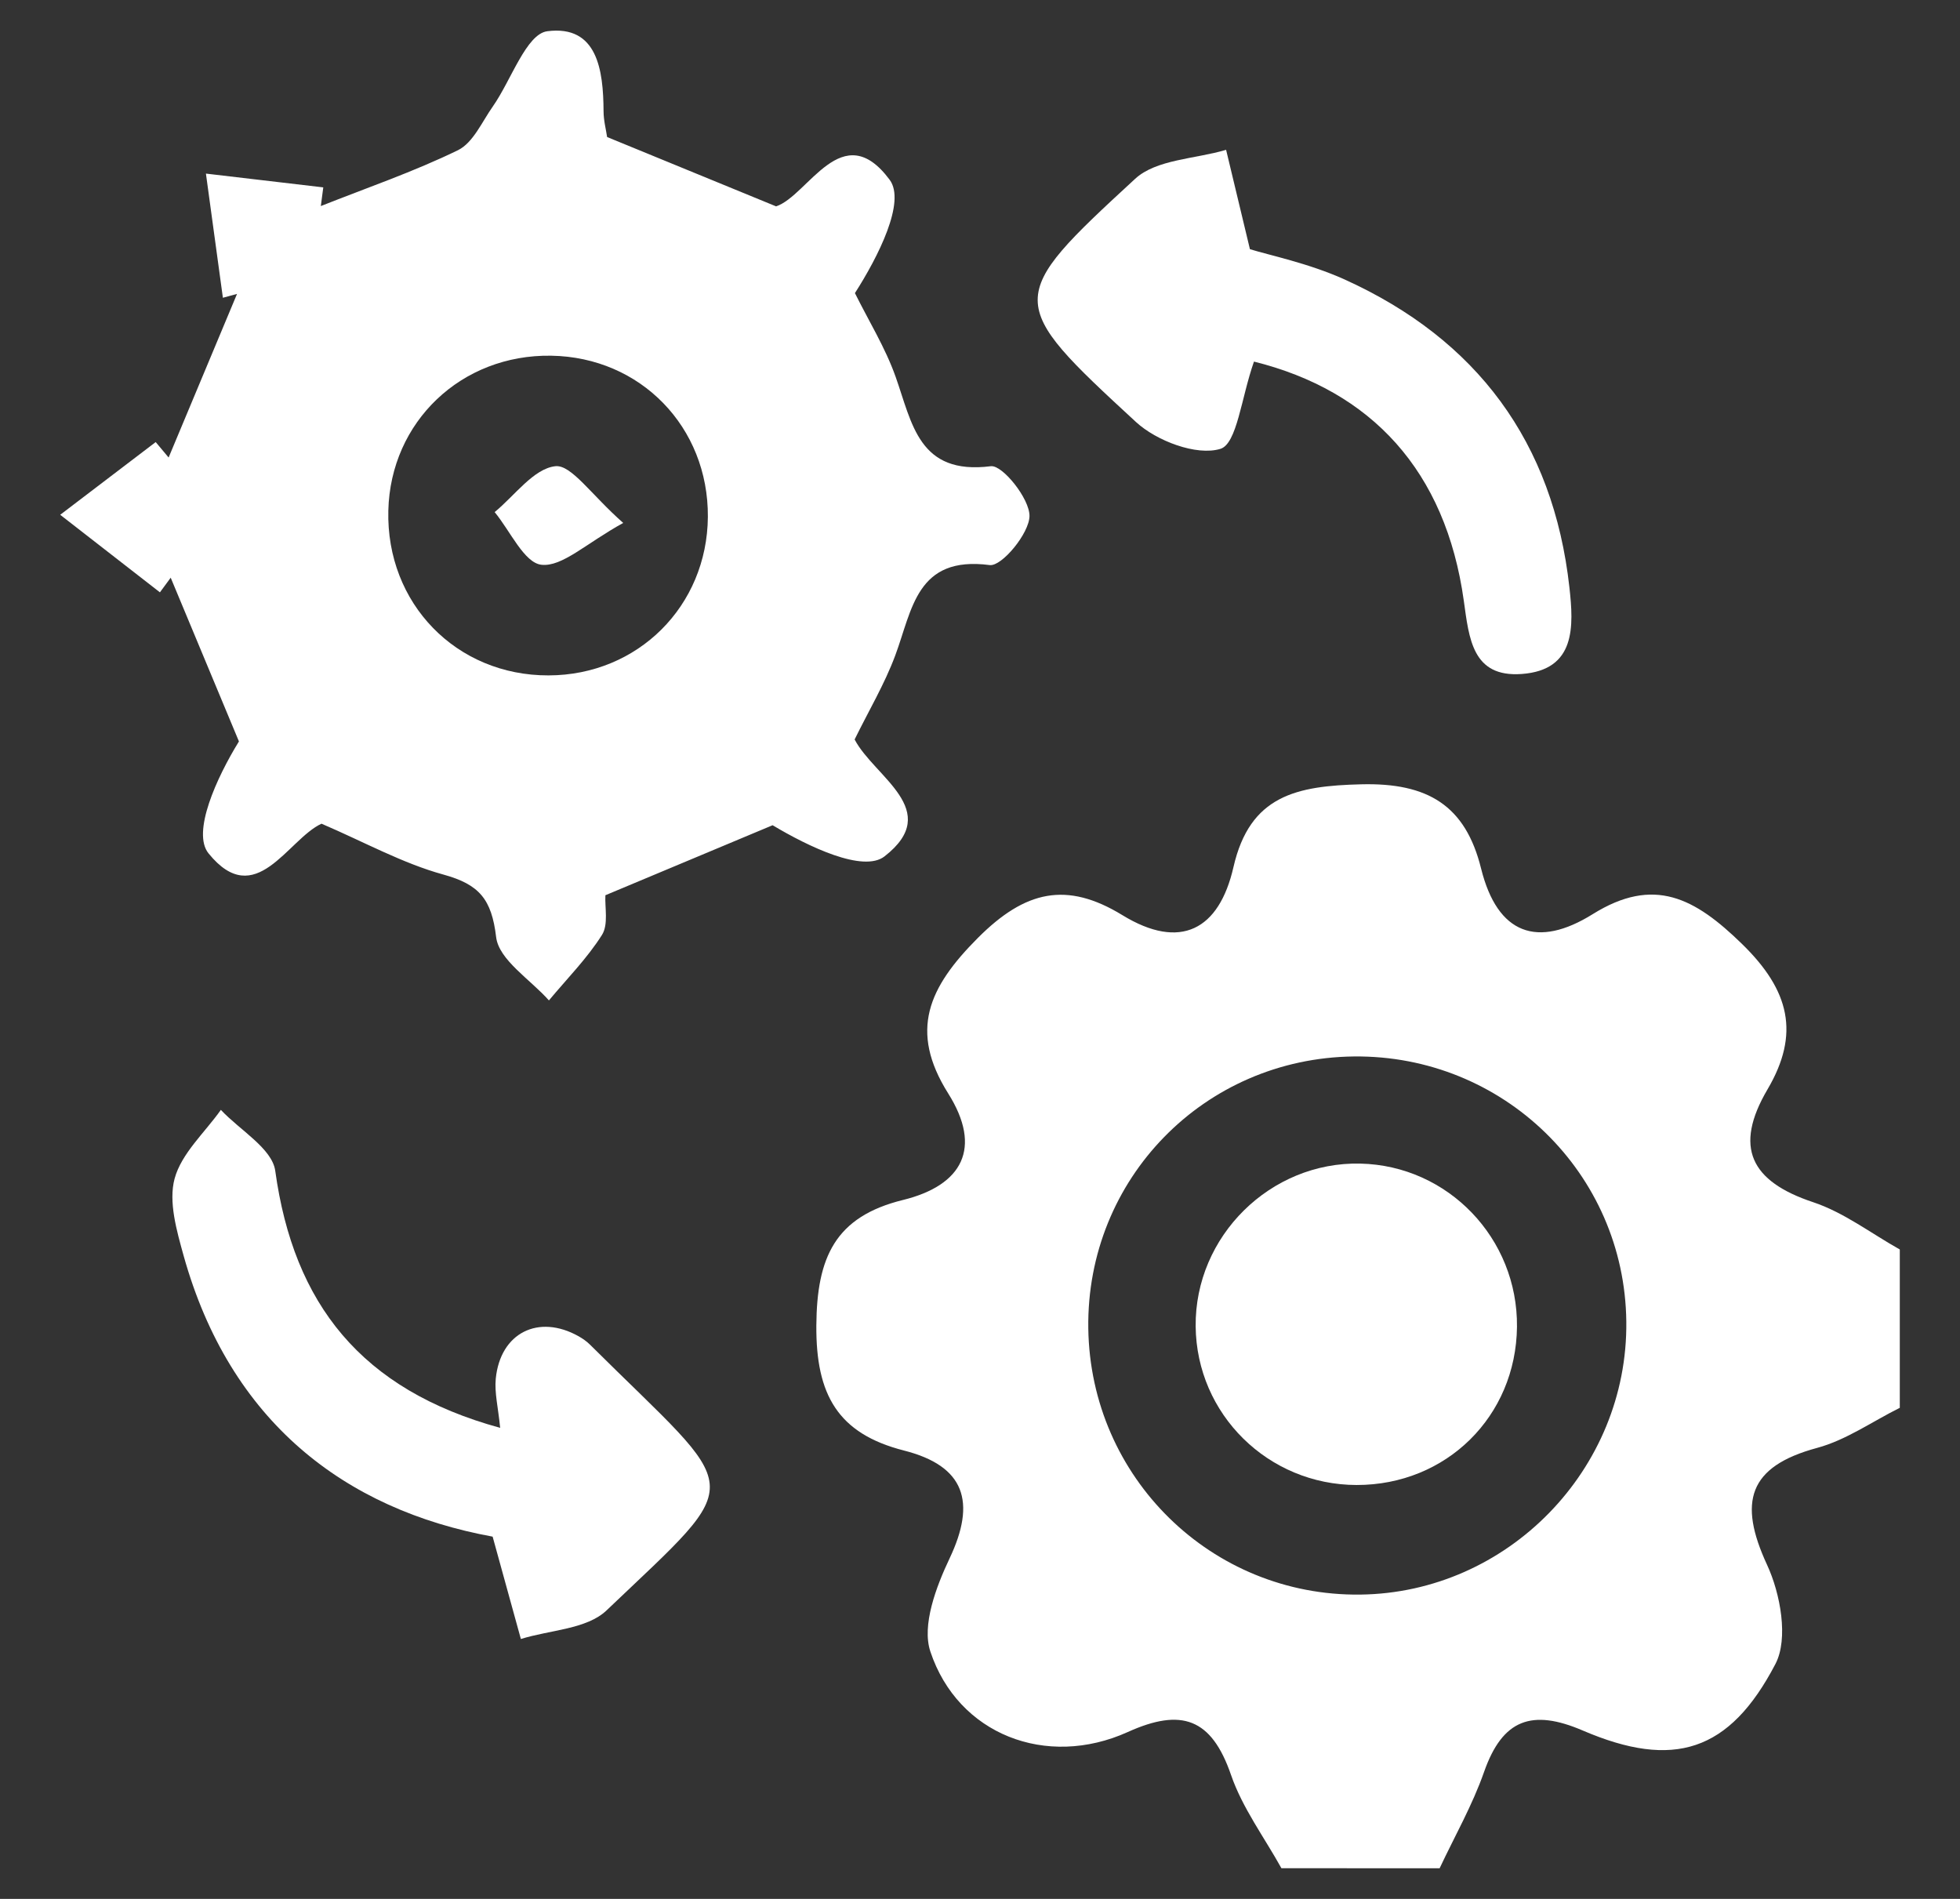 <svg width="32" height="31" viewBox="0 0 32 31" fill="none" xmlns="http://www.w3.org/2000/svg">
<rect x="0" y="0" width="32" height="31" fill="#333333" stroke="none"/>
<path d="M20.921 30.499C20.641 29.994 20.284 29.515 20.099 28.978C19.78 28.05 19.289 27.879 18.412 28.276C17.083 28.876 15.64 28.315 15.19 26.963C15.046 26.534 15.284 25.904 15.503 25.442C15.941 24.519 15.754 23.933 14.758 23.68C13.678 23.404 13.32 22.769 13.328 21.638C13.336 20.528 13.633 19.863 14.742 19.59C15.714 19.351 16.041 18.741 15.481 17.851C14.836 16.825 15.161 16.118 15.965 15.312C16.738 14.537 17.415 14.384 18.323 14.939C19.273 15.521 19.904 15.179 20.138 14.156C20.406 12.983 21.17 12.83 22.223 12.804C23.312 12.776 23.926 13.15 24.181 14.179C24.449 15.257 25.104 15.484 26.003 14.924C27.005 14.299 27.672 14.66 28.443 15.412C29.22 16.17 29.391 16.878 28.857 17.785C28.302 18.729 28.582 19.287 29.602 19.626C30.104 19.793 30.548 20.135 31.017 20.398C31.017 21.26 31.017 22.121 31.017 22.983C30.568 23.206 30.142 23.509 29.668 23.637C28.541 23.941 28.377 24.523 28.849 25.544C29.069 26.017 29.202 26.751 28.987 27.164C28.236 28.604 27.32 28.885 25.843 28.252C25.011 27.894 24.531 28.068 24.23 28.926C24.04 29.469 23.75 29.977 23.504 30.5C22.643 30.499 21.782 30.499 20.921 30.499ZM22.102 17.247C19.66 17.275 17.735 19.247 17.768 21.685C17.802 24.122 19.782 26.061 22.208 26.032C24.614 26.004 26.579 23.989 26.552 21.577C26.526 19.152 24.54 17.22 22.102 17.247Z" fill="white"/>
<path d="M9.912 2.237C10.816 2.608 11.677 2.961 12.671 3.369C13.196 3.194 13.751 1.894 14.525 2.935C14.792 3.293 14.34 4.188 13.958 4.785C14.183 5.239 14.454 5.676 14.622 6.15C14.893 6.914 14.999 7.76 16.177 7.611C16.367 7.588 16.811 8.141 16.808 8.424C16.805 8.708 16.355 9.25 16.159 9.225C14.961 9.068 14.895 9.954 14.616 10.701C14.441 11.171 14.18 11.609 13.953 12.072C14.273 12.685 15.406 13.228 14.442 13.98C14.094 14.252 13.197 13.821 12.614 13.472C11.723 13.844 10.833 14.217 9.884 14.615C9.873 14.814 9.936 15.092 9.828 15.263C9.585 15.647 9.256 15.979 8.962 16.332C8.658 15.989 8.144 15.671 8.1 15.297C8.026 14.678 7.824 14.439 7.241 14.278C6.572 14.094 5.949 13.747 5.249 13.447C4.694 13.704 4.173 14.879 3.405 13.932C3.128 13.592 3.537 12.694 3.901 12.104C3.53 11.213 3.159 10.322 2.787 9.431C2.728 9.511 2.67 9.59 2.611 9.67C2.068 9.248 1.526 8.825 0.983 8.404C1.503 8.008 2.023 7.613 2.542 7.217C2.612 7.301 2.683 7.386 2.753 7.469C3.125 6.579 3.498 5.688 3.87 4.798C3.793 4.82 3.716 4.84 3.639 4.861C3.546 4.186 3.454 3.51 3.362 2.834C4.001 2.909 4.639 2.984 5.278 3.059C5.264 3.161 5.251 3.263 5.238 3.364C5.987 3.067 6.754 2.804 7.477 2.452C7.724 2.331 7.869 1.989 8.046 1.738C8.345 1.312 8.592 0.555 8.935 0.51C9.755 0.404 9.85 1.148 9.854 1.814C9.854 1.967 9.895 2.118 9.912 2.237ZM11.557 8.438C11.567 6.971 10.458 5.83 8.999 5.807C7.533 5.783 6.375 6.884 6.34 8.336C6.303 9.851 7.449 11.03 8.956 11.026C10.413 11.023 11.546 9.895 11.557 8.438Z" fill="white"/>
<path d="M8.043 25.086C5.626 24.644 3.754 23.205 2.998 20.5C2.885 20.092 2.748 19.62 2.851 19.24C2.963 18.829 3.343 18.49 3.606 18.119C3.915 18.45 4.444 18.749 4.494 19.115C4.794 21.287 5.897 22.689 8.166 23.31C8.133 22.976 8.072 22.738 8.094 22.508C8.168 21.758 8.792 21.447 9.447 21.815C9.514 21.853 9.58 21.899 9.635 21.954C12.143 24.447 12.241 24.061 9.903 26.29C9.581 26.598 8.977 26.609 8.504 26.757C8.368 26.268 8.233 25.779 8.043 25.086Z" fill="white"/>
<path d="M20.473 5.903C20.265 6.493 20.196 7.246 19.924 7.328C19.536 7.446 18.882 7.199 18.545 6.888C16.411 4.921 16.408 4.876 18.532 2.92C18.878 2.6 19.515 2.596 20.018 2.446C20.13 2.911 20.241 3.376 20.407 4.068C20.718 4.165 21.365 4.297 21.952 4.562C24.111 5.54 25.36 7.218 25.623 9.589C25.693 10.222 25.732 10.939 24.843 11.003C24.038 11.061 23.985 10.424 23.899 9.809C23.603 7.683 22.387 6.379 20.473 5.903Z" fill="white"/>
<path d="M24.767 21.661C24.751 23.123 23.613 24.245 22.148 24.243C20.704 24.24 19.535 23.088 19.521 21.653C19.506 20.182 20.741 18.962 22.211 18.996C23.642 19.029 24.782 20.217 24.767 21.661Z" fill="white"/>
<path d="M10.175 8.537C9.564 8.874 9.179 9.257 8.84 9.22C8.558 9.189 8.329 8.666 8.076 8.36C8.404 8.091 8.712 7.651 9.066 7.611C9.328 7.582 9.649 8.074 10.175 8.537Z" fill="white"/>
</svg>
